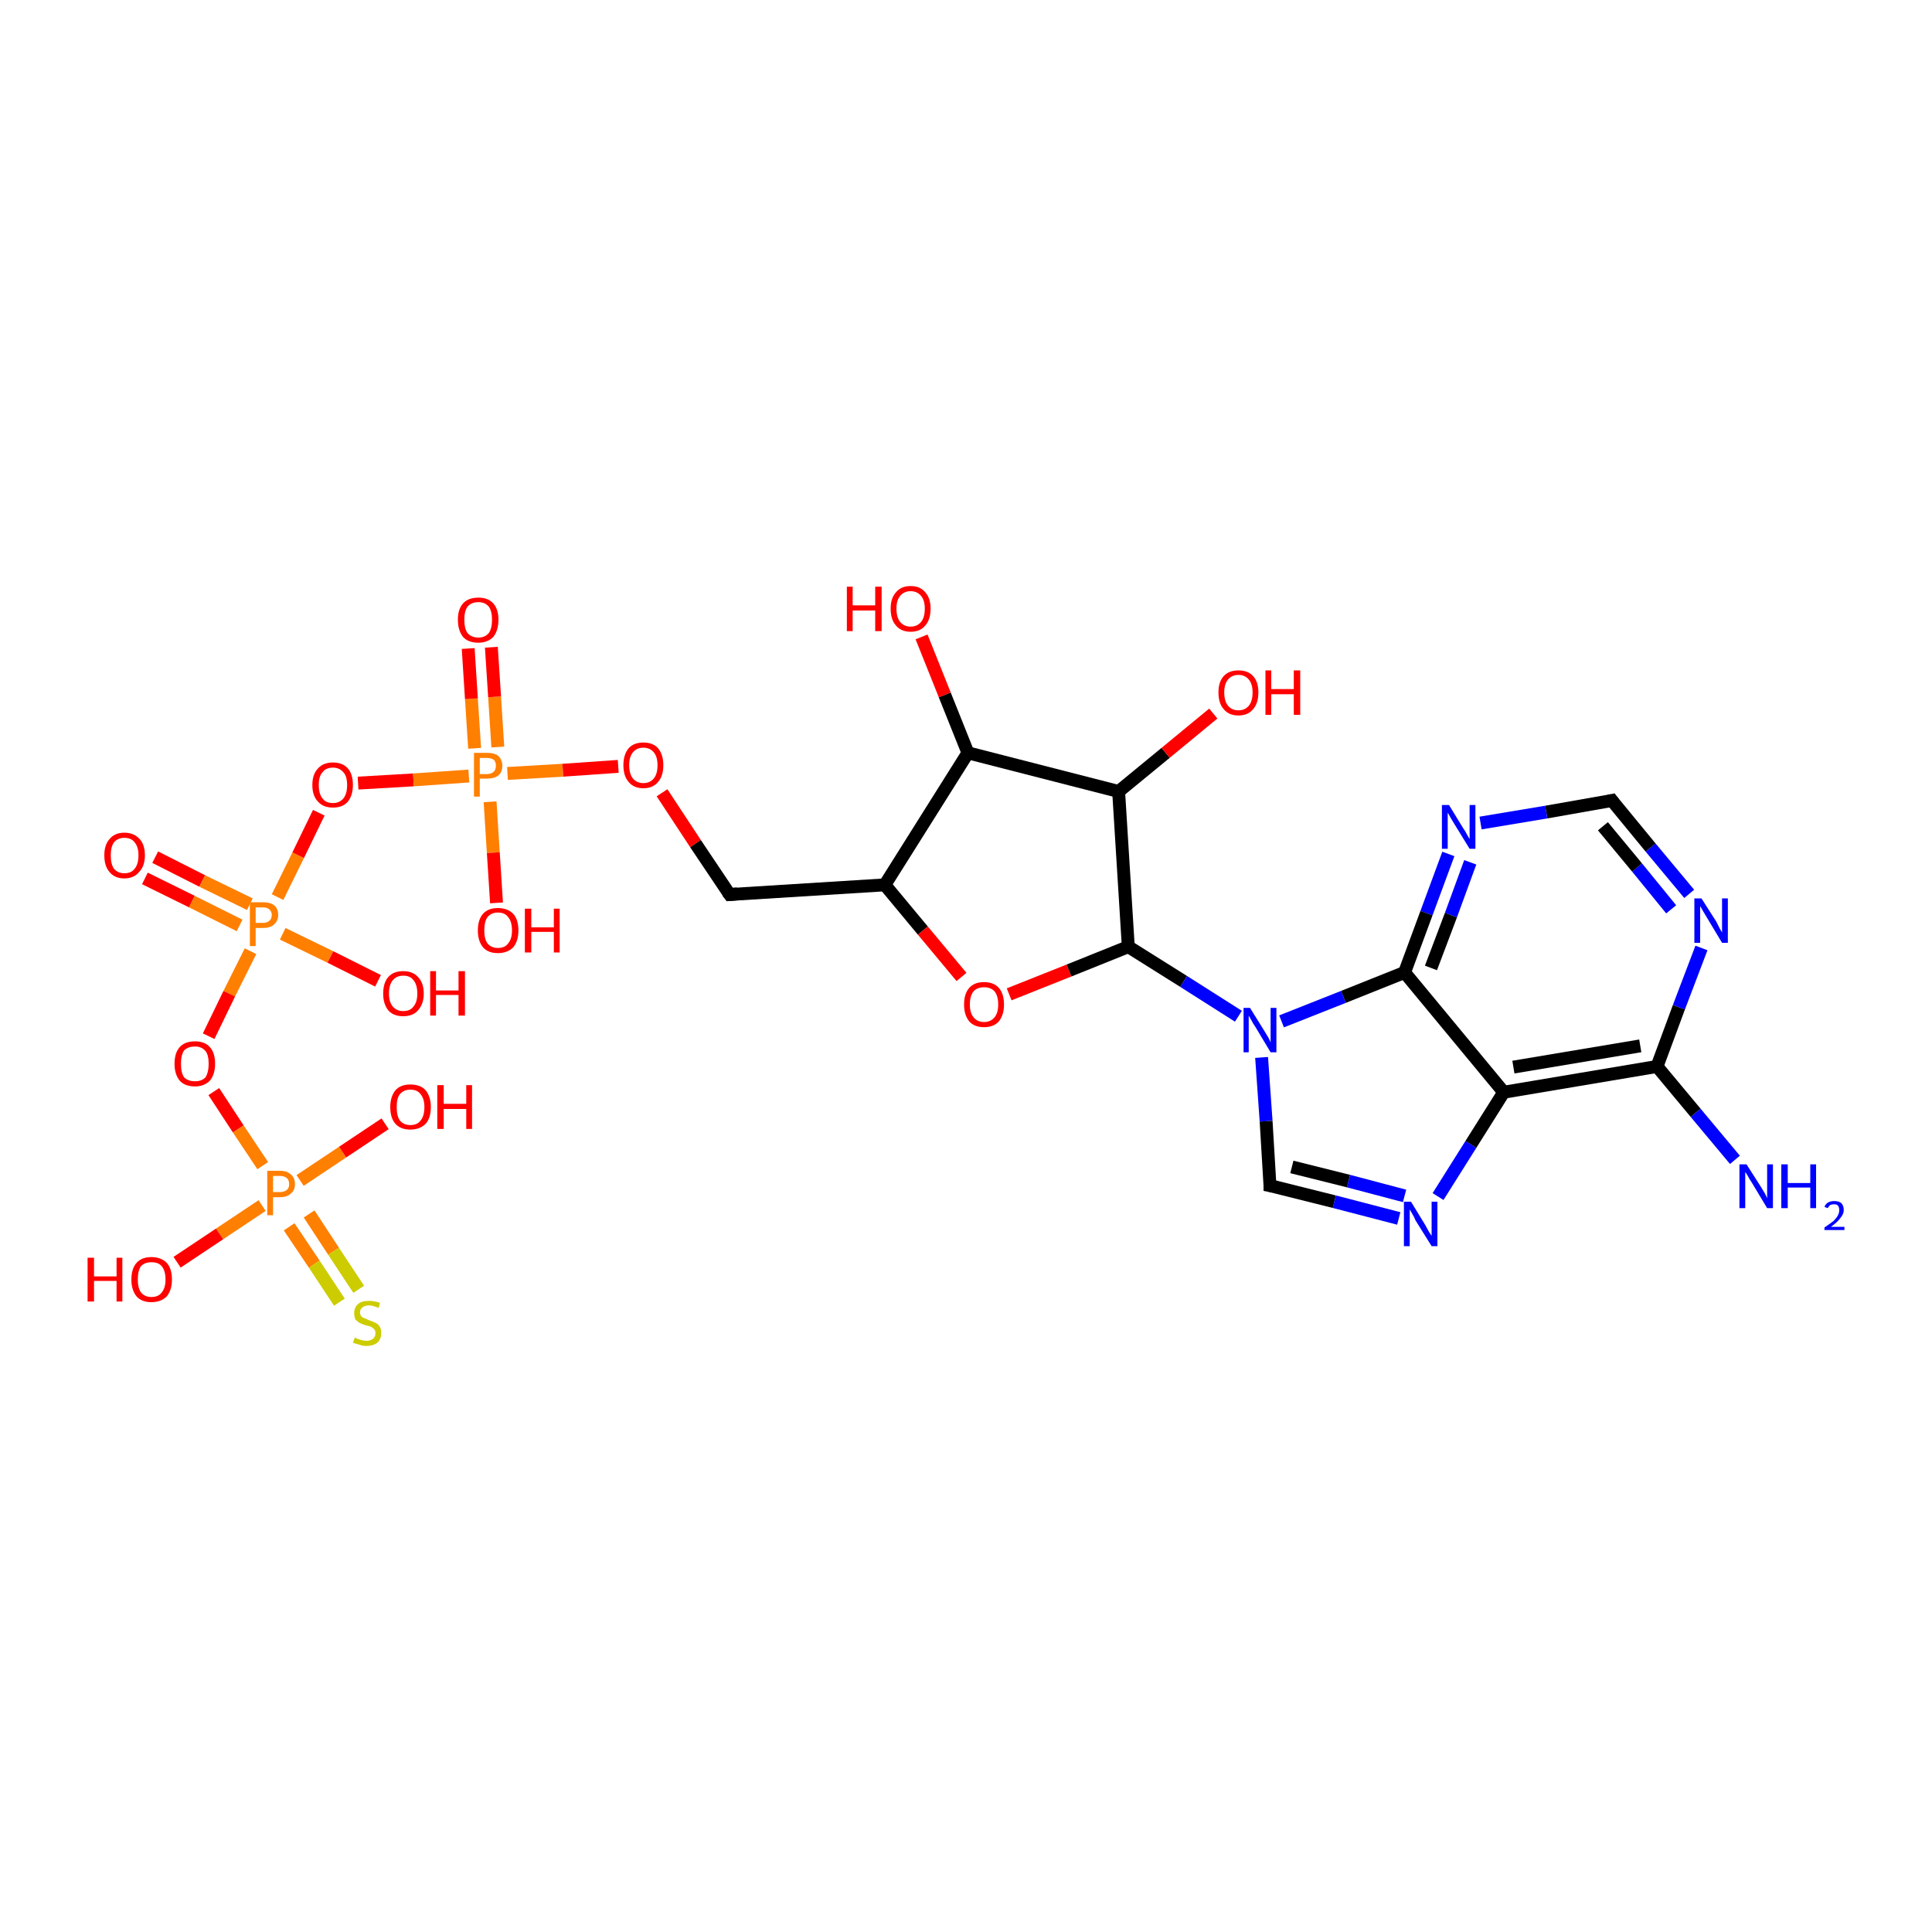 <?xml version='1.0' encoding='iso-8859-1'?>
<svg version='1.1' baseProfile='full'
              xmlns='http://www.w3.org/2000/svg'
                      xmlns:rdkit='http://www.rdkit.org/xml'
                      xmlns:xlink='http://www.w3.org/1999/xlink'
                  xml:space='preserve'
width='300px' height='300px' viewBox='0 0 300 300'>
<!-- END OF HEADER -->
<rect style='opacity:1.0;fill:#FFFFFF;stroke:none' width='300.0' height='300.0' x='0.0' y='0.0'> </rect>
<path class='bond-0 atom-0 atom-1' d='M 24.1,133.1 L 31.4,136.8' style='fill:none;fill-rule:evenodd;stroke:#FF0000;stroke-width:2.0px;stroke-linecap:butt;stroke-linejoin:miter;stroke-opacity:1' />
<path class='bond-0 atom-0 atom-1' d='M 31.4,136.8 L 38.8,140.4' style='fill:none;fill-rule:evenodd;stroke:#FF7F00;stroke-width:2.0px;stroke-linecap:butt;stroke-linejoin:miter;stroke-opacity:1' />
<path class='bond-0 atom-0 atom-1' d='M 22.5,136.4 L 29.8,140.0' style='fill:none;fill-rule:evenodd;stroke:#FF0000;stroke-width:2.0px;stroke-linecap:butt;stroke-linejoin:miter;stroke-opacity:1' />
<path class='bond-0 atom-0 atom-1' d='M 29.8,140.0 L 37.2,143.7' style='fill:none;fill-rule:evenodd;stroke:#FF7F00;stroke-width:2.0px;stroke-linecap:butt;stroke-linejoin:miter;stroke-opacity:1' />
<path class='bond-1 atom-1 atom-2' d='M 43.9,145.0 L 51.3,148.6' style='fill:none;fill-rule:evenodd;stroke:#FF7F00;stroke-width:2.0px;stroke-linecap:butt;stroke-linejoin:miter;stroke-opacity:1' />
<path class='bond-1 atom-1 atom-2' d='M 51.3,148.6 L 58.7,152.3' style='fill:none;fill-rule:evenodd;stroke:#FF0000;stroke-width:2.0px;stroke-linecap:butt;stroke-linejoin:miter;stroke-opacity:1' />
<path class='bond-2 atom-1 atom-3' d='M 38.9,147.7 L 35.6,154.3' style='fill:none;fill-rule:evenodd;stroke:#FF7F00;stroke-width:2.0px;stroke-linecap:butt;stroke-linejoin:miter;stroke-opacity:1' />
<path class='bond-2 atom-1 atom-3' d='M 35.6,154.3 L 32.4,160.9' style='fill:none;fill-rule:evenodd;stroke:#FF0000;stroke-width:2.0px;stroke-linecap:butt;stroke-linejoin:miter;stroke-opacity:1' />
<path class='bond-3 atom-3 atom-4' d='M 33.2,169.5 L 37.0,175.3' style='fill:none;fill-rule:evenodd;stroke:#FF0000;stroke-width:2.0px;stroke-linecap:butt;stroke-linejoin:miter;stroke-opacity:1' />
<path class='bond-3 atom-3 atom-4' d='M 37.0,175.3 L 40.8,181.0' style='fill:none;fill-rule:evenodd;stroke:#FF7F00;stroke-width:2.0px;stroke-linecap:butt;stroke-linejoin:miter;stroke-opacity:1' />
<path class='bond-4 atom-4 atom-5' d='M 44.9,190.5 L 48.8,196.3' style='fill:none;fill-rule:evenodd;stroke:#FF7F00;stroke-width:2.0px;stroke-linecap:butt;stroke-linejoin:miter;stroke-opacity:1' />
<path class='bond-4 atom-4 atom-5' d='M 48.8,196.3 L 52.7,202.2' style='fill:none;fill-rule:evenodd;stroke:#CCCC00;stroke-width:2.0px;stroke-linecap:butt;stroke-linejoin:miter;stroke-opacity:1' />
<path class='bond-4 atom-4 atom-5' d='M 48.0,188.5 L 51.8,194.3' style='fill:none;fill-rule:evenodd;stroke:#FF7F00;stroke-width:2.0px;stroke-linecap:butt;stroke-linejoin:miter;stroke-opacity:1' />
<path class='bond-4 atom-4 atom-5' d='M 51.8,194.3 L 55.7,200.2' style='fill:none;fill-rule:evenodd;stroke:#CCCC00;stroke-width:2.0px;stroke-linecap:butt;stroke-linejoin:miter;stroke-opacity:1' />
<path class='bond-5 atom-4 atom-6' d='M 46.6,183.3 L 53.2,178.9' style='fill:none;fill-rule:evenodd;stroke:#FF7F00;stroke-width:2.0px;stroke-linecap:butt;stroke-linejoin:miter;stroke-opacity:1' />
<path class='bond-5 atom-4 atom-6' d='M 53.2,178.9 L 59.8,174.5' style='fill:none;fill-rule:evenodd;stroke:#FF0000;stroke-width:2.0px;stroke-linecap:butt;stroke-linejoin:miter;stroke-opacity:1' />
<path class='bond-6 atom-4 atom-7' d='M 40.7,187.2 L 34.1,191.6' style='fill:none;fill-rule:evenodd;stroke:#FF7F00;stroke-width:2.0px;stroke-linecap:butt;stroke-linejoin:miter;stroke-opacity:1' />
<path class='bond-6 atom-4 atom-7' d='M 34.1,191.6 L 27.5,196.0' style='fill:none;fill-rule:evenodd;stroke:#FF0000;stroke-width:2.0px;stroke-linecap:butt;stroke-linejoin:miter;stroke-opacity:1' />
<path class='bond-7 atom-1 atom-8' d='M 43.1,139.3 L 46.3,132.8' style='fill:none;fill-rule:evenodd;stroke:#FF7F00;stroke-width:2.0px;stroke-linecap:butt;stroke-linejoin:miter;stroke-opacity:1' />
<path class='bond-7 atom-1 atom-8' d='M 46.3,132.8 L 49.5,126.2' style='fill:none;fill-rule:evenodd;stroke:#FF0000;stroke-width:2.0px;stroke-linecap:butt;stroke-linejoin:miter;stroke-opacity:1' />
<path class='bond-8 atom-8 atom-9' d='M 55.6,121.6 L 64.2,121.1' style='fill:none;fill-rule:evenodd;stroke:#FF0000;stroke-width:2.0px;stroke-linecap:butt;stroke-linejoin:miter;stroke-opacity:1' />
<path class='bond-8 atom-8 atom-9' d='M 64.2,121.1 L 72.8,120.5' style='fill:none;fill-rule:evenodd;stroke:#FF7F00;stroke-width:2.0px;stroke-linecap:butt;stroke-linejoin:miter;stroke-opacity:1' />
<path class='bond-9 atom-9 atom-10' d='M 77.3,116.0 L 76.8,108.2' style='fill:none;fill-rule:evenodd;stroke:#FF7F00;stroke-width:2.0px;stroke-linecap:butt;stroke-linejoin:miter;stroke-opacity:1' />
<path class='bond-9 atom-9 atom-10' d='M 76.8,108.2 L 76.3,100.5' style='fill:none;fill-rule:evenodd;stroke:#FF0000;stroke-width:2.0px;stroke-linecap:butt;stroke-linejoin:miter;stroke-opacity:1' />
<path class='bond-9 atom-9 atom-10' d='M 73.7,116.2 L 73.2,108.5' style='fill:none;fill-rule:evenodd;stroke:#FF7F00;stroke-width:2.0px;stroke-linecap:butt;stroke-linejoin:miter;stroke-opacity:1' />
<path class='bond-9 atom-9 atom-10' d='M 73.2,108.5 L 72.7,100.7' style='fill:none;fill-rule:evenodd;stroke:#FF0000;stroke-width:2.0px;stroke-linecap:butt;stroke-linejoin:miter;stroke-opacity:1' />
<path class='bond-10 atom-9 atom-11' d='M 76.1,124.5 L 76.6,132.4' style='fill:none;fill-rule:evenodd;stroke:#FF7F00;stroke-width:2.0px;stroke-linecap:butt;stroke-linejoin:miter;stroke-opacity:1' />
<path class='bond-10 atom-9 atom-11' d='M 76.6,132.4 L 77.1,140.2' style='fill:none;fill-rule:evenodd;stroke:#FF0000;stroke-width:2.0px;stroke-linecap:butt;stroke-linejoin:miter;stroke-opacity:1' />
<path class='bond-11 atom-9 atom-12' d='M 78.8,120.1 L 87.4,119.6' style='fill:none;fill-rule:evenodd;stroke:#FF7F00;stroke-width:2.0px;stroke-linecap:butt;stroke-linejoin:miter;stroke-opacity:1' />
<path class='bond-11 atom-9 atom-12' d='M 87.4,119.6 L 96.0,119.0' style='fill:none;fill-rule:evenodd;stroke:#FF0000;stroke-width:2.0px;stroke-linecap:butt;stroke-linejoin:miter;stroke-opacity:1' />
<path class='bond-12 atom-12 atom-13' d='M 102.8,123.1 L 108.0,131.0' style='fill:none;fill-rule:evenodd;stroke:#FF0000;stroke-width:2.0px;stroke-linecap:butt;stroke-linejoin:miter;stroke-opacity:1' />
<path class='bond-12 atom-12 atom-13' d='M 108.0,131.0 L 113.3,138.9' style='fill:none;fill-rule:evenodd;stroke:#000000;stroke-width:2.0px;stroke-linecap:butt;stroke-linejoin:miter;stroke-opacity:1' />
<path class='bond-13 atom-13 atom-14' d='M 113.3,138.9 L 137.4,137.4' style='fill:none;fill-rule:evenodd;stroke:#000000;stroke-width:2.0px;stroke-linecap:butt;stroke-linejoin:miter;stroke-opacity:1' />
<path class='bond-14 atom-14 atom-15' d='M 137.4,137.4 L 143.3,144.5' style='fill:none;fill-rule:evenodd;stroke:#000000;stroke-width:2.0px;stroke-linecap:butt;stroke-linejoin:miter;stroke-opacity:1' />
<path class='bond-14 atom-14 atom-15' d='M 143.3,144.5 L 149.3,151.7' style='fill:none;fill-rule:evenodd;stroke:#FF0000;stroke-width:2.0px;stroke-linecap:butt;stroke-linejoin:miter;stroke-opacity:1' />
<path class='bond-15 atom-15 atom-16' d='M 156.7,154.4 L 166.0,150.7' style='fill:none;fill-rule:evenodd;stroke:#FF0000;stroke-width:2.0px;stroke-linecap:butt;stroke-linejoin:miter;stroke-opacity:1' />
<path class='bond-15 atom-15 atom-16' d='M 166.0,150.7 L 175.2,147.0' style='fill:none;fill-rule:evenodd;stroke:#000000;stroke-width:2.0px;stroke-linecap:butt;stroke-linejoin:miter;stroke-opacity:1' />
<path class='bond-16 atom-16 atom-17' d='M 175.2,147.0 L 183.8,152.4' style='fill:none;fill-rule:evenodd;stroke:#000000;stroke-width:2.0px;stroke-linecap:butt;stroke-linejoin:miter;stroke-opacity:1' />
<path class='bond-16 atom-16 atom-17' d='M 183.8,152.4 L 192.3,157.8' style='fill:none;fill-rule:evenodd;stroke:#0000FF;stroke-width:2.0px;stroke-linecap:butt;stroke-linejoin:miter;stroke-opacity:1' />
<path class='bond-17 atom-17 atom-18' d='M 195.9,164.2 L 196.6,174.1' style='fill:none;fill-rule:evenodd;stroke:#0000FF;stroke-width:2.0px;stroke-linecap:butt;stroke-linejoin:miter;stroke-opacity:1' />
<path class='bond-17 atom-17 atom-18' d='M 196.6,174.1 L 197.2,184.1' style='fill:none;fill-rule:evenodd;stroke:#000000;stroke-width:2.0px;stroke-linecap:butt;stroke-linejoin:miter;stroke-opacity:1' />
<path class='bond-18 atom-18 atom-19' d='M 197.2,184.1 L 207.2,186.6' style='fill:none;fill-rule:evenodd;stroke:#000000;stroke-width:2.0px;stroke-linecap:butt;stroke-linejoin:miter;stroke-opacity:1' />
<path class='bond-18 atom-18 atom-19' d='M 207.2,186.6 L 217.2,189.2' style='fill:none;fill-rule:evenodd;stroke:#0000FF;stroke-width:2.0px;stroke-linecap:butt;stroke-linejoin:miter;stroke-opacity:1' />
<path class='bond-18 atom-18 atom-19' d='M 200.6,181.2 L 209.4,183.4' style='fill:none;fill-rule:evenodd;stroke:#000000;stroke-width:2.0px;stroke-linecap:butt;stroke-linejoin:miter;stroke-opacity:1' />
<path class='bond-18 atom-18 atom-19' d='M 209.4,183.4 L 218.1,185.7' style='fill:none;fill-rule:evenodd;stroke:#0000FF;stroke-width:2.0px;stroke-linecap:butt;stroke-linejoin:miter;stroke-opacity:1' />
<path class='bond-19 atom-19 atom-20' d='M 223.3,185.8 L 228.4,177.7' style='fill:none;fill-rule:evenodd;stroke:#0000FF;stroke-width:2.0px;stroke-linecap:butt;stroke-linejoin:miter;stroke-opacity:1' />
<path class='bond-19 atom-19 atom-20' d='M 228.4,177.7 L 233.5,169.6' style='fill:none;fill-rule:evenodd;stroke:#000000;stroke-width:2.0px;stroke-linecap:butt;stroke-linejoin:miter;stroke-opacity:1' />
<path class='bond-20 atom-20 atom-21' d='M 233.5,169.6 L 257.3,165.6' style='fill:none;fill-rule:evenodd;stroke:#000000;stroke-width:2.0px;stroke-linecap:butt;stroke-linejoin:miter;stroke-opacity:1' />
<path class='bond-20 atom-20 atom-21' d='M 235.0,165.7 L 254.7,162.4' style='fill:none;fill-rule:evenodd;stroke:#000000;stroke-width:2.0px;stroke-linecap:butt;stroke-linejoin:miter;stroke-opacity:1' />
<path class='bond-21 atom-21 atom-22' d='M 257.3,165.6 L 260.7,156.4' style='fill:none;fill-rule:evenodd;stroke:#000000;stroke-width:2.0px;stroke-linecap:butt;stroke-linejoin:miter;stroke-opacity:1' />
<path class='bond-21 atom-21 atom-22' d='M 260.7,156.4 L 264.2,147.2' style='fill:none;fill-rule:evenodd;stroke:#0000FF;stroke-width:2.0px;stroke-linecap:butt;stroke-linejoin:miter;stroke-opacity:1' />
<path class='bond-22 atom-22 atom-23' d='M 262.3,138.8 L 256.3,131.6' style='fill:none;fill-rule:evenodd;stroke:#0000FF;stroke-width:2.0px;stroke-linecap:butt;stroke-linejoin:miter;stroke-opacity:1' />
<path class='bond-22 atom-22 atom-23' d='M 256.3,131.6 L 250.3,124.3' style='fill:none;fill-rule:evenodd;stroke:#000000;stroke-width:2.0px;stroke-linecap:butt;stroke-linejoin:miter;stroke-opacity:1' />
<path class='bond-22 atom-22 atom-23' d='M 259.5,141.2 L 254.2,134.7' style='fill:none;fill-rule:evenodd;stroke:#0000FF;stroke-width:2.0px;stroke-linecap:butt;stroke-linejoin:miter;stroke-opacity:1' />
<path class='bond-22 atom-22 atom-23' d='M 254.2,134.7 L 248.9,128.3' style='fill:none;fill-rule:evenodd;stroke:#000000;stroke-width:2.0px;stroke-linecap:butt;stroke-linejoin:miter;stroke-opacity:1' />
<path class='bond-23 atom-23 atom-24' d='M 250.3,124.3 L 240.1,126.1' style='fill:none;fill-rule:evenodd;stroke:#000000;stroke-width:2.0px;stroke-linecap:butt;stroke-linejoin:miter;stroke-opacity:1' />
<path class='bond-23 atom-23 atom-24' d='M 240.1,126.1 L 229.9,127.8' style='fill:none;fill-rule:evenodd;stroke:#0000FF;stroke-width:2.0px;stroke-linecap:butt;stroke-linejoin:miter;stroke-opacity:1' />
<path class='bond-24 atom-24 atom-25' d='M 224.9,132.6 L 221.5,141.8' style='fill:none;fill-rule:evenodd;stroke:#0000FF;stroke-width:2.0px;stroke-linecap:butt;stroke-linejoin:miter;stroke-opacity:1' />
<path class='bond-24 atom-24 atom-25' d='M 221.5,141.8 L 218.1,151.0' style='fill:none;fill-rule:evenodd;stroke:#000000;stroke-width:2.0px;stroke-linecap:butt;stroke-linejoin:miter;stroke-opacity:1' />
<path class='bond-24 atom-24 atom-25' d='M 228.3,133.9 L 225.3,142.1' style='fill:none;fill-rule:evenodd;stroke:#0000FF;stroke-width:2.0px;stroke-linecap:butt;stroke-linejoin:miter;stroke-opacity:1' />
<path class='bond-24 atom-24 atom-25' d='M 225.3,142.1 L 222.2,150.3' style='fill:none;fill-rule:evenodd;stroke:#000000;stroke-width:2.0px;stroke-linecap:butt;stroke-linejoin:miter;stroke-opacity:1' />
<path class='bond-25 atom-21 atom-26' d='M 257.3,165.6 L 263.3,172.8' style='fill:none;fill-rule:evenodd;stroke:#000000;stroke-width:2.0px;stroke-linecap:butt;stroke-linejoin:miter;stroke-opacity:1' />
<path class='bond-25 atom-21 atom-26' d='M 263.3,172.8 L 269.4,180.1' style='fill:none;fill-rule:evenodd;stroke:#0000FF;stroke-width:2.0px;stroke-linecap:butt;stroke-linejoin:miter;stroke-opacity:1' />
<path class='bond-26 atom-16 atom-27' d='M 175.2,147.0 L 173.7,122.9' style='fill:none;fill-rule:evenodd;stroke:#000000;stroke-width:2.0px;stroke-linecap:butt;stroke-linejoin:miter;stroke-opacity:1' />
<path class='bond-27 atom-27 atom-28' d='M 173.7,122.9 L 181.0,116.9' style='fill:none;fill-rule:evenodd;stroke:#000000;stroke-width:2.0px;stroke-linecap:butt;stroke-linejoin:miter;stroke-opacity:1' />
<path class='bond-27 atom-27 atom-28' d='M 181.0,116.9 L 188.4,110.8' style='fill:none;fill-rule:evenodd;stroke:#FF0000;stroke-width:2.0px;stroke-linecap:butt;stroke-linejoin:miter;stroke-opacity:1' />
<path class='bond-28 atom-27 atom-29' d='M 173.7,122.9 L 150.3,116.9' style='fill:none;fill-rule:evenodd;stroke:#000000;stroke-width:2.0px;stroke-linecap:butt;stroke-linejoin:miter;stroke-opacity:1' />
<path class='bond-29 atom-29 atom-30' d='M 150.3,116.9 L 146.7,107.9' style='fill:none;fill-rule:evenodd;stroke:#000000;stroke-width:2.0px;stroke-linecap:butt;stroke-linejoin:miter;stroke-opacity:1' />
<path class='bond-29 atom-29 atom-30' d='M 146.7,107.9 L 143.1,98.9' style='fill:none;fill-rule:evenodd;stroke:#FF0000;stroke-width:2.0px;stroke-linecap:butt;stroke-linejoin:miter;stroke-opacity:1' />
<path class='bond-30 atom-25 atom-20' d='M 218.1,151.0 L 233.5,169.6' style='fill:none;fill-rule:evenodd;stroke:#000000;stroke-width:2.0px;stroke-linecap:butt;stroke-linejoin:miter;stroke-opacity:1' />
<path class='bond-31 atom-25 atom-17' d='M 218.1,151.0 L 208.6,154.8' style='fill:none;fill-rule:evenodd;stroke:#000000;stroke-width:2.0px;stroke-linecap:butt;stroke-linejoin:miter;stroke-opacity:1' />
<path class='bond-31 atom-25 atom-17' d='M 208.6,154.8 L 199.0,158.6' style='fill:none;fill-rule:evenodd;stroke:#0000FF;stroke-width:2.0px;stroke-linecap:butt;stroke-linejoin:miter;stroke-opacity:1' />
<path class='bond-32 atom-29 atom-14' d='M 150.3,116.9 L 137.4,137.4' style='fill:none;fill-rule:evenodd;stroke:#000000;stroke-width:2.0px;stroke-linecap:butt;stroke-linejoin:miter;stroke-opacity:1' />
<path d='M 113.0,138.5 L 113.3,138.9 L 114.5,138.8' style='fill:none;stroke:#000000;stroke-width:2.0px;stroke-linecap:butt;stroke-linejoin:miter;stroke-opacity:1;' />
<path d='M 197.2,183.6 L 197.2,184.1 L 197.7,184.2' style='fill:none;stroke:#000000;stroke-width:2.0px;stroke-linecap:butt;stroke-linejoin:miter;stroke-opacity:1;' />
<path d='M 250.6,124.7 L 250.3,124.3 L 249.8,124.4' style='fill:none;stroke:#000000;stroke-width:2.0px;stroke-linecap:butt;stroke-linejoin:miter;stroke-opacity:1;' />
<path class='atom-0' d='M 16.2 132.8
Q 16.2 131.2, 17.0 130.3
Q 17.8 129.3, 19.3 129.3
Q 20.8 129.3, 21.7 130.3
Q 22.5 131.2, 22.5 132.8
Q 22.5 134.5, 21.6 135.4
Q 20.8 136.4, 19.3 136.4
Q 17.8 136.4, 17.0 135.4
Q 16.2 134.5, 16.2 132.8
M 19.3 135.6
Q 20.4 135.6, 20.9 134.9
Q 21.5 134.2, 21.5 132.8
Q 21.5 131.5, 20.9 130.8
Q 20.4 130.1, 19.3 130.1
Q 18.3 130.1, 17.7 130.8
Q 17.2 131.5, 17.2 132.8
Q 17.2 134.2, 17.7 134.9
Q 18.3 135.6, 19.3 135.6
' fill='#FF0000'/>
<path class='atom-1' d='M 40.8 140.1
Q 42.0 140.1, 42.6 140.6
Q 43.2 141.1, 43.2 142.1
Q 43.2 143.0, 42.5 143.6
Q 41.9 144.1, 40.8 144.1
L 39.7 144.1
L 39.7 146.9
L 38.8 146.9
L 38.8 140.1
L 40.8 140.1
M 40.8 143.3
Q 41.5 143.3, 41.8 143.0
Q 42.2 142.7, 42.2 142.1
Q 42.2 141.5, 41.8 141.2
Q 41.5 140.9, 40.8 140.9
L 39.7 140.9
L 39.7 143.3
L 40.8 143.3
' fill='#FF7F00'/>
<path class='atom-2' d='M 59.5 154.3
Q 59.5 152.6, 60.3 151.7
Q 61.1 150.8, 62.6 150.8
Q 64.1 150.8, 64.9 151.7
Q 65.8 152.6, 65.8 154.3
Q 65.8 155.9, 64.9 156.9
Q 64.1 157.8, 62.6 157.8
Q 61.1 157.8, 60.3 156.9
Q 59.5 155.9, 59.5 154.3
M 62.6 157.0
Q 63.7 157.0, 64.2 156.3
Q 64.8 155.6, 64.8 154.3
Q 64.8 152.9, 64.2 152.2
Q 63.7 151.5, 62.6 151.5
Q 61.6 151.5, 61.0 152.2
Q 60.4 152.9, 60.4 154.3
Q 60.4 155.6, 61.0 156.3
Q 61.6 157.0, 62.6 157.0
' fill='#FF0000'/>
<path class='atom-2' d='M 66.8 150.8
L 67.7 150.8
L 67.7 153.8
L 71.2 153.8
L 71.2 150.8
L 72.2 150.8
L 72.2 157.7
L 71.2 157.7
L 71.2 154.5
L 67.7 154.5
L 67.7 157.7
L 66.8 157.7
L 66.8 150.8
' fill='#FF0000'/>
<path class='atom-3' d='M 27.1 165.2
Q 27.1 163.5, 27.9 162.6
Q 28.7 161.7, 30.3 161.7
Q 31.8 161.7, 32.6 162.6
Q 33.4 163.5, 33.4 165.2
Q 33.4 166.8, 32.6 167.8
Q 31.7 168.7, 30.3 168.7
Q 28.7 168.7, 27.9 167.8
Q 27.1 166.8, 27.1 165.2
M 30.3 167.9
Q 31.3 167.9, 31.9 167.3
Q 32.4 166.5, 32.4 165.2
Q 32.4 163.8, 31.9 163.2
Q 31.3 162.5, 30.3 162.5
Q 29.2 162.5, 28.6 163.1
Q 28.1 163.8, 28.1 165.2
Q 28.1 166.6, 28.6 167.3
Q 29.2 167.9, 30.3 167.9
' fill='#FF0000'/>
<path class='atom-4' d='M 43.5 181.8
Q 44.6 181.8, 45.2 182.4
Q 45.8 182.9, 45.8 183.9
Q 45.8 184.8, 45.2 185.3
Q 44.6 185.9, 43.5 185.9
L 42.4 185.9
L 42.4 188.7
L 41.5 188.7
L 41.5 181.8
L 43.5 181.8
M 43.5 185.1
Q 44.1 185.1, 44.5 184.8
Q 44.9 184.5, 44.9 183.9
Q 44.9 183.2, 44.5 182.9
Q 44.1 182.6, 43.5 182.6
L 42.4 182.6
L 42.4 185.1
L 43.5 185.1
' fill='#FF7F00'/>
<path class='atom-5' d='M 55.1 207.7
Q 55.2 207.7, 55.5 207.9
Q 55.8 208.0, 56.2 208.1
Q 56.5 208.2, 56.9 208.2
Q 57.5 208.2, 57.9 207.9
Q 58.3 207.6, 58.3 207.0
Q 58.3 206.6, 58.1 206.4
Q 57.9 206.2, 57.6 206.0
Q 57.3 205.9, 56.8 205.8
Q 56.2 205.6, 55.8 205.4
Q 55.5 205.2, 55.2 204.9
Q 55.0 204.5, 55.0 203.9
Q 55.0 203.0, 55.6 202.5
Q 56.1 202.0, 57.3 202.0
Q 58.1 202.0, 59.0 202.3
L 58.8 203.1
Q 57.9 202.7, 57.3 202.7
Q 56.7 202.7, 56.3 203.0
Q 55.9 203.3, 55.9 203.8
Q 55.9 204.1, 56.1 204.4
Q 56.3 204.6, 56.6 204.7
Q 56.9 204.8, 57.3 205.0
Q 57.9 205.2, 58.3 205.4
Q 58.7 205.6, 58.9 205.9
Q 59.2 206.3, 59.2 207.0
Q 59.2 207.9, 58.6 208.5
Q 57.9 209.0, 56.9 209.0
Q 56.3 209.0, 55.8 208.8
Q 55.4 208.7, 54.8 208.5
L 55.1 207.7
' fill='#CCCC00'/>
<path class='atom-6' d='M 60.6 171.9
Q 60.6 170.3, 61.4 169.3
Q 62.2 168.4, 63.7 168.4
Q 65.3 168.4, 66.1 169.3
Q 66.9 170.3, 66.9 171.9
Q 66.9 173.6, 66.1 174.5
Q 65.2 175.4, 63.7 175.4
Q 62.2 175.4, 61.4 174.5
Q 60.6 173.6, 60.6 171.9
M 63.7 174.7
Q 64.8 174.7, 65.3 174.0
Q 65.9 173.3, 65.9 171.9
Q 65.9 170.6, 65.3 169.9
Q 64.8 169.2, 63.7 169.2
Q 62.7 169.2, 62.1 169.9
Q 61.6 170.5, 61.6 171.9
Q 61.6 173.3, 62.1 174.0
Q 62.7 174.7, 63.7 174.7
' fill='#FF0000'/>
<path class='atom-6' d='M 67.9 168.5
L 68.9 168.5
L 68.9 171.4
L 72.4 171.4
L 72.4 168.5
L 73.3 168.5
L 73.3 175.3
L 72.4 175.3
L 72.4 172.2
L 68.9 172.2
L 68.9 175.3
L 67.9 175.3
L 67.9 168.5
' fill='#FF0000'/>
<path class='atom-7' d='M 13.6 195.3
L 14.6 195.3
L 14.6 198.2
L 18.1 198.2
L 18.1 195.3
L 19.0 195.3
L 19.0 202.1
L 18.1 202.1
L 18.1 198.9
L 14.6 198.9
L 14.6 202.1
L 13.6 202.1
L 13.6 195.3
' fill='#FF0000'/>
<path class='atom-7' d='M 20.4 198.7
Q 20.4 197.0, 21.2 196.1
Q 22.0 195.2, 23.5 195.2
Q 25.0 195.2, 25.9 196.1
Q 26.7 197.0, 26.7 198.7
Q 26.7 200.3, 25.9 201.3
Q 25.0 202.2, 23.5 202.2
Q 22.0 202.2, 21.2 201.3
Q 20.4 200.3, 20.4 198.7
M 23.5 201.4
Q 24.6 201.4, 25.1 200.7
Q 25.7 200.0, 25.7 198.7
Q 25.7 197.3, 25.1 196.6
Q 24.6 196.0, 23.5 196.0
Q 22.5 196.0, 21.9 196.6
Q 21.4 197.3, 21.4 198.7
Q 21.4 200.0, 21.9 200.7
Q 22.5 201.4, 23.5 201.4
' fill='#FF0000'/>
<path class='atom-8' d='M 48.5 121.9
Q 48.5 120.2, 49.4 119.3
Q 50.2 118.4, 51.7 118.4
Q 53.2 118.4, 54.0 119.3
Q 54.8 120.2, 54.8 121.9
Q 54.8 123.5, 54.0 124.5
Q 53.2 125.4, 51.7 125.4
Q 50.2 125.4, 49.4 124.5
Q 48.5 123.6, 48.5 121.9
M 51.7 124.7
Q 52.7 124.7, 53.3 124.0
Q 53.9 123.3, 53.9 121.9
Q 53.9 120.5, 53.3 119.9
Q 52.7 119.2, 51.7 119.2
Q 50.6 119.2, 50.1 119.9
Q 49.5 120.5, 49.5 121.9
Q 49.5 123.3, 50.1 124.0
Q 50.6 124.7, 51.7 124.7
' fill='#FF0000'/>
<path class='atom-9' d='M 75.6 116.9
Q 76.8 116.9, 77.4 117.4
Q 78.0 118.0, 78.0 118.9
Q 78.0 119.9, 77.4 120.4
Q 76.8 120.9, 75.6 120.9
L 74.5 120.9
L 74.5 123.7
L 73.6 123.7
L 73.6 116.9
L 75.6 116.9
M 75.6 120.2
Q 76.3 120.2, 76.7 119.8
Q 77.0 119.5, 77.0 118.9
Q 77.0 118.3, 76.7 118.0
Q 76.3 117.7, 75.6 117.7
L 74.5 117.7
L 74.5 120.2
L 75.6 120.2
' fill='#FF7F00'/>
<path class='atom-10' d='M 71.1 96.2
Q 71.1 94.6, 71.9 93.7
Q 72.7 92.8, 74.3 92.8
Q 75.8 92.8, 76.6 93.7
Q 77.4 94.6, 77.4 96.2
Q 77.4 97.9, 76.6 98.9
Q 75.7 99.8, 74.3 99.8
Q 72.7 99.8, 71.9 98.9
Q 71.1 97.9, 71.1 96.2
M 74.3 99.0
Q 75.3 99.0, 75.9 98.3
Q 76.4 97.6, 76.4 96.2
Q 76.4 94.9, 75.9 94.2
Q 75.3 93.5, 74.3 93.5
Q 73.2 93.5, 72.6 94.2
Q 72.1 94.9, 72.1 96.2
Q 72.1 97.6, 72.6 98.3
Q 73.2 99.0, 74.3 99.0
' fill='#FF0000'/>
<path class='atom-11' d='M 74.2 144.5
Q 74.2 142.8, 75.0 141.9
Q 75.8 141.0, 77.3 141.0
Q 78.8 141.0, 79.7 141.9
Q 80.5 142.8, 80.5 144.5
Q 80.5 146.1, 79.7 147.1
Q 78.8 148.0, 77.3 148.0
Q 75.8 148.0, 75.0 147.1
Q 74.2 146.1, 74.2 144.5
M 77.3 147.2
Q 78.4 147.2, 78.9 146.5
Q 79.5 145.8, 79.5 144.5
Q 79.5 143.1, 78.9 142.4
Q 78.4 141.7, 77.3 141.7
Q 76.3 141.7, 75.7 142.4
Q 75.2 143.1, 75.2 144.5
Q 75.2 145.8, 75.7 146.5
Q 76.3 147.2, 77.3 147.2
' fill='#FF0000'/>
<path class='atom-11' d='M 81.5 141.1
L 82.5 141.1
L 82.5 144.0
L 86.0 144.0
L 86.0 141.1
L 86.9 141.1
L 86.9 147.9
L 86.0 147.9
L 86.0 144.7
L 82.5 144.7
L 82.5 147.9
L 81.5 147.9
L 81.5 141.1
' fill='#FF0000'/>
<path class='atom-12' d='M 96.8 118.8
Q 96.8 117.2, 97.6 116.2
Q 98.4 115.3, 99.9 115.3
Q 101.4 115.3, 102.2 116.2
Q 103.0 117.2, 103.0 118.8
Q 103.0 120.5, 102.2 121.4
Q 101.4 122.4, 99.9 122.4
Q 98.4 122.4, 97.6 121.4
Q 96.8 120.5, 96.8 118.8
M 99.9 121.6
Q 100.9 121.6, 101.5 120.9
Q 102.1 120.2, 102.1 118.8
Q 102.1 117.5, 101.5 116.8
Q 100.9 116.1, 99.9 116.1
Q 98.9 116.1, 98.3 116.8
Q 97.7 117.5, 97.7 118.8
Q 97.7 120.2, 98.3 120.9
Q 98.9 121.6, 99.9 121.6
' fill='#FF0000'/>
<path class='atom-15' d='M 149.7 156.0
Q 149.7 154.3, 150.5 153.4
Q 151.3 152.5, 152.8 152.5
Q 154.3 152.5, 155.1 153.4
Q 155.9 154.3, 155.9 156.0
Q 155.9 157.6, 155.1 158.6
Q 154.3 159.5, 152.8 159.5
Q 151.3 159.5, 150.5 158.6
Q 149.7 157.6, 149.7 156.0
M 152.8 158.7
Q 153.8 158.7, 154.4 158.0
Q 155.0 157.3, 155.0 156.0
Q 155.0 154.6, 154.4 153.9
Q 153.8 153.3, 152.8 153.3
Q 151.8 153.3, 151.2 153.9
Q 150.6 154.6, 150.6 156.0
Q 150.6 157.3, 151.2 158.0
Q 151.8 158.7, 152.8 158.7
' fill='#FF0000'/>
<path class='atom-17' d='M 194.1 156.5
L 196.4 160.2
Q 196.6 160.5, 197.0 161.2
Q 197.3 161.8, 197.3 161.9
L 197.3 156.5
L 198.2 156.5
L 198.2 163.4
L 197.3 163.4
L 194.9 159.4
Q 194.6 159.0, 194.3 158.4
Q 194.0 157.9, 193.9 157.7
L 193.9 163.4
L 193.1 163.4
L 193.1 156.5
L 194.1 156.5
' fill='#0000FF'/>
<path class='atom-19' d='M 219.1 186.6
L 221.3 190.2
Q 221.5 190.6, 221.9 191.3
Q 222.3 191.9, 222.3 191.9
L 222.3 186.6
L 223.2 186.6
L 223.2 193.5
L 222.3 193.5
L 219.8 189.5
Q 219.6 189.0, 219.3 188.5
Q 219.0 188.0, 218.9 187.8
L 218.9 193.5
L 218.0 193.5
L 218.0 186.6
L 219.1 186.6
' fill='#0000FF'/>
<path class='atom-22' d='M 264.2 139.5
L 266.5 143.1
Q 266.7 143.5, 267.0 144.1
Q 267.4 144.8, 267.4 144.8
L 267.4 139.5
L 268.3 139.5
L 268.3 146.4
L 267.4 146.4
L 265.0 142.4
Q 264.7 141.9, 264.4 141.4
Q 264.1 140.9, 264.0 140.7
L 264.0 146.4
L 263.1 146.4
L 263.1 139.5
L 264.2 139.5
' fill='#0000FF'/>
<path class='atom-24' d='M 225.0 125.0
L 227.2 128.6
Q 227.5 129.0, 227.8 129.6
Q 228.2 130.3, 228.2 130.3
L 228.2 125.0
L 229.1 125.0
L 229.1 131.8
L 228.2 131.8
L 225.8 127.9
Q 225.5 127.4, 225.2 126.9
Q 224.9 126.3, 224.8 126.2
L 224.8 131.8
L 223.9 131.8
L 223.9 125.0
L 225.0 125.0
' fill='#0000FF'/>
<path class='atom-26' d='M 271.2 180.8
L 273.5 184.4
Q 273.7 184.7, 274.1 185.4
Q 274.4 186.0, 274.4 186.1
L 274.4 180.8
L 275.3 180.8
L 275.3 187.6
L 274.4 187.6
L 272.0 183.6
Q 271.7 183.2, 271.4 182.6
Q 271.1 182.1, 271.0 182.0
L 271.0 187.6
L 270.1 187.6
L 270.1 180.8
L 271.2 180.8
' fill='#0000FF'/>
<path class='atom-26' d='M 276.6 180.8
L 277.6 180.8
L 277.6 183.7
L 281.1 183.7
L 281.1 180.8
L 282.0 180.8
L 282.0 187.6
L 281.1 187.6
L 281.1 184.4
L 277.6 184.4
L 277.6 187.6
L 276.6 187.6
L 276.6 180.8
' fill='#0000FF'/>
<path class='atom-26' d='M 283.3 187.4
Q 283.5 186.9, 283.9 186.7
Q 284.3 186.5, 284.8 186.5
Q 285.5 186.5, 285.9 186.8
Q 286.3 187.2, 286.3 187.9
Q 286.3 188.5, 285.8 189.1
Q 285.3 189.8, 284.3 190.5
L 286.4 190.5
L 286.4 191.0
L 283.3 191.0
L 283.3 190.6
Q 284.2 190.0, 284.7 189.6
Q 285.2 189.1, 285.4 188.7
Q 285.6 188.3, 285.6 187.9
Q 285.6 187.5, 285.4 187.2
Q 285.2 187.0, 284.8 187.0
Q 284.5 187.0, 284.2 187.1
Q 284.0 187.3, 283.8 187.6
L 283.3 187.4
' fill='#0000FF'/>
<path class='atom-28' d='M 189.2 107.5
Q 189.2 105.9, 190.0 105.0
Q 190.8 104.1, 192.3 104.1
Q 193.8 104.1, 194.6 105.0
Q 195.4 105.9, 195.4 107.5
Q 195.4 109.2, 194.6 110.1
Q 193.8 111.1, 192.3 111.1
Q 190.8 111.1, 190.0 110.1
Q 189.2 109.2, 189.2 107.5
M 192.3 110.3
Q 193.3 110.3, 193.9 109.6
Q 194.5 108.9, 194.5 107.5
Q 194.5 106.2, 193.9 105.5
Q 193.3 104.8, 192.3 104.8
Q 191.3 104.8, 190.7 105.5
Q 190.1 106.2, 190.1 107.5
Q 190.1 108.9, 190.7 109.6
Q 191.3 110.3, 192.3 110.3
' fill='#FF0000'/>
<path class='atom-28' d='M 196.5 104.1
L 197.4 104.1
L 197.4 107.0
L 200.9 107.0
L 200.9 104.1
L 201.9 104.1
L 201.9 111.0
L 200.9 111.0
L 200.9 107.8
L 197.4 107.8
L 197.4 111.0
L 196.5 111.0
L 196.5 104.1
' fill='#FF0000'/>
<path class='atom-30' d='M 131.5 91.1
L 132.4 91.1
L 132.4 94.0
L 135.9 94.0
L 135.9 91.1
L 136.9 91.1
L 136.9 98.0
L 135.9 98.0
L 135.9 94.8
L 132.4 94.8
L 132.4 98.0
L 131.5 98.0
L 131.5 91.1
' fill='#FF0000'/>
<path class='atom-30' d='M 138.3 94.5
Q 138.3 92.9, 139.1 92.0
Q 139.9 91.0, 141.4 91.0
Q 142.9 91.0, 143.7 92.0
Q 144.5 92.9, 144.5 94.5
Q 144.5 96.2, 143.7 97.1
Q 142.9 98.1, 141.4 98.1
Q 139.9 98.1, 139.1 97.1
Q 138.3 96.2, 138.3 94.5
M 141.4 97.3
Q 142.4 97.3, 143.0 96.6
Q 143.6 95.9, 143.6 94.5
Q 143.6 93.2, 143.0 92.5
Q 142.4 91.8, 141.4 91.8
Q 140.4 91.8, 139.8 92.5
Q 139.2 93.2, 139.2 94.5
Q 139.2 95.9, 139.8 96.6
Q 140.4 97.3, 141.4 97.3
' fill='#FF0000'/>
</svg>
